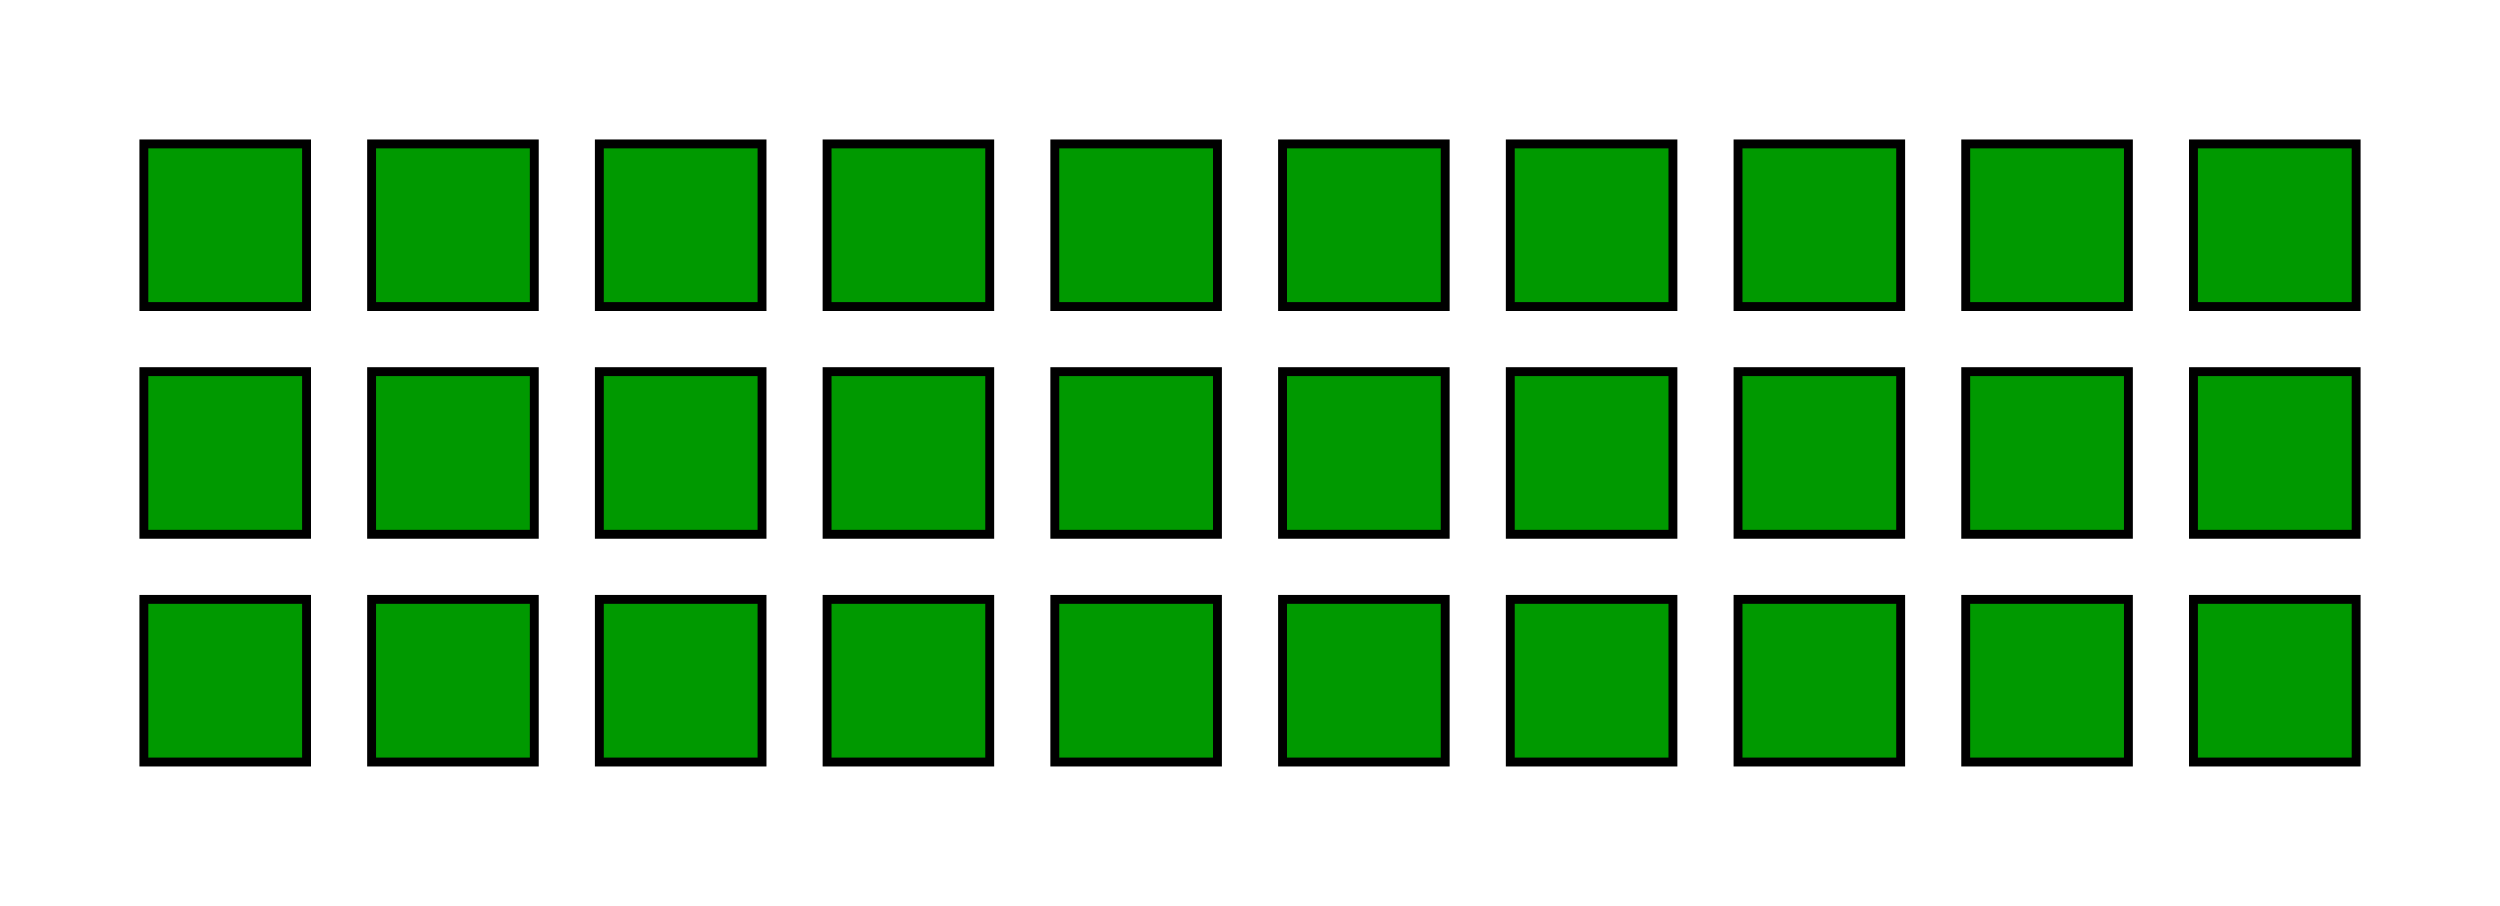 <svg class="displayed_equation" xmlns="http://www.w3.org/2000/svg" xmlns:xlink="http://www.w3.org/1999/xlink" width="224.14pt" height="81.22pt" viewBox="0 0 224.14 81.22" version="1.1">
    <g id="svg290125870203tikz_00001surface1">
      <path style="fill-rule:nonzero;fill:rgb(0%,59.959%,0%);fill-opacity:1;stroke-width:7.97;stroke-linecap:butt;stroke-linejoin:miter;stroke:rgb(0%,0%,0%);stroke-opacity:1;stroke-miterlimit:10;" d="M 128.984 128.997 L 274.844 128.997 L 274.844 274.817 L 128.984 274.817 Z M 128.984 128.997 " transform="matrix(0.1,0,0,-0.1,0,81.22)" />
      <path style="fill-rule:nonzero;fill:rgb(0%,59.959%,0%);fill-opacity:1;stroke-width:7.97;stroke-linecap:butt;stroke-linejoin:miter;stroke:rgb(0%,0%,0%);stroke-opacity:1;stroke-miterlimit:10;" d="M 128.984 333.177 L 274.844 333.177 L 274.844 478.997 L 128.984 478.997 Z M 128.984 333.177 " transform="matrix(0.1,0,0,-0.1,0,81.22)" />
      <path style="fill-rule:nonzero;fill:rgb(0%,59.959%,0%);fill-opacity:1;stroke-width:7.97;stroke-linecap:butt;stroke-linejoin:miter;stroke:rgb(0%,0%,0%);stroke-opacity:1;stroke-miterlimit:10;" d="M 128.984 537.356 L 274.844 537.356 L 274.844 683.177 L 128.984 683.177 Z M 128.984 537.356 " transform="matrix(0.1,0,0,-0.1,0,81.22)" />
      <path style="fill-rule:nonzero;fill:rgb(0%,59.959%,0%);fill-opacity:1;stroke-width:7.97;stroke-linecap:butt;stroke-linejoin:miter;stroke:rgb(0%,0%,0%);stroke-opacity:1;stroke-miterlimit:10;" d="M 333.164 128.997 L 479.023 128.997 L 479.023 274.817 L 333.164 274.817 Z M 333.164 128.997 " transform="matrix(0.1,0,0,-0.1,0,81.22)" />
      <path style="fill-rule:nonzero;fill:rgb(0%,59.959%,0%);fill-opacity:1;stroke-width:7.97;stroke-linecap:butt;stroke-linejoin:miter;stroke:rgb(0%,0%,0%);stroke-opacity:1;stroke-miterlimit:10;" d="M 333.164 333.177 L 479.023 333.177 L 479.023 478.997 L 333.164 478.997 Z M 333.164 333.177 " transform="matrix(0.1,0,0,-0.1,0,81.22)" />
      <path style="fill-rule:nonzero;fill:rgb(0%,59.959%,0%);fill-opacity:1;stroke-width:7.97;stroke-linecap:butt;stroke-linejoin:miter;stroke:rgb(0%,0%,0%);stroke-opacity:1;stroke-miterlimit:10;" d="M 333.164 537.356 L 479.023 537.356 L 479.023 683.177 L 333.164 683.177 Z M 333.164 537.356 " transform="matrix(0.1,0,0,-0.1,0,81.22)" />
      <path style="fill-rule:nonzero;fill:rgb(0%,59.959%,0%);fill-opacity:1;stroke-width:7.97;stroke-linecap:butt;stroke-linejoin:miter;stroke:rgb(0%,0%,0%);stroke-opacity:1;stroke-miterlimit:10;" d="M 537.344 128.997 L 683.203 128.997 L 683.203 274.817 L 537.344 274.817 Z M 537.344 128.997 " transform="matrix(0.1,0,0,-0.1,0,81.22)" />
      <path style="fill-rule:nonzero;fill:rgb(0%,59.959%,0%);fill-opacity:1;stroke-width:7.97;stroke-linecap:butt;stroke-linejoin:miter;stroke:rgb(0%,0%,0%);stroke-opacity:1;stroke-miterlimit:10;" d="M 537.344 333.177 L 683.203 333.177 L 683.203 478.997 L 537.344 478.997 Z M 537.344 333.177 " transform="matrix(0.1,0,0,-0.1,0,81.22)" />
      <path style="fill-rule:nonzero;fill:rgb(0%,59.959%,0%);fill-opacity:1;stroke-width:7.97;stroke-linecap:butt;stroke-linejoin:miter;stroke:rgb(0%,0%,0%);stroke-opacity:1;stroke-miterlimit:10;" d="M 537.344 537.356 L 683.203 537.356 L 683.203 683.177 L 537.344 683.177 Z M 537.344 537.356 " transform="matrix(0.1,0,0,-0.1,0,81.22)" />
      <path style="fill-rule:nonzero;fill:rgb(0%,59.959%,0%);fill-opacity:1;stroke-width:7.97;stroke-linecap:butt;stroke-linejoin:miter;stroke:rgb(0%,0%,0%);stroke-opacity:1;stroke-miterlimit:10;" d="M 741.523 128.997 L 887.344 128.997 L 887.344 274.817 L 741.523 274.817 Z M 741.523 128.997 " transform="matrix(0.1,0,0,-0.1,0,81.22)" />
      <path style="fill-rule:nonzero;fill:rgb(0%,59.959%,0%);fill-opacity:1;stroke-width:7.97;stroke-linecap:butt;stroke-linejoin:miter;stroke:rgb(0%,0%,0%);stroke-opacity:1;stroke-miterlimit:10;" d="M 741.523 333.177 L 887.344 333.177 L 887.344 478.997 L 741.523 478.997 Z M 741.523 333.177 " transform="matrix(0.1,0,0,-0.1,0,81.22)" />
      <path style="fill-rule:nonzero;fill:rgb(0%,59.959%,0%);fill-opacity:1;stroke-width:7.97;stroke-linecap:butt;stroke-linejoin:miter;stroke:rgb(0%,0%,0%);stroke-opacity:1;stroke-miterlimit:10;" d="M 741.523 537.356 L 887.344 537.356 L 887.344 683.177 L 741.523 683.177 Z M 741.523 537.356 " transform="matrix(0.1,0,0,-0.1,0,81.22)" />
      <path style="fill-rule:nonzero;fill:rgb(0%,59.959%,0%);fill-opacity:1;stroke-width:7.97;stroke-linecap:butt;stroke-linejoin:miter;stroke:rgb(0%,0%,0%);stroke-opacity:1;stroke-miterlimit:10;" d="M 945.703 128.997 L 1091.523 128.997 L 1091.523 274.817 L 945.703 274.817 Z M 945.703 128.997 " transform="matrix(0.1,0,0,-0.1,0,81.22)" />
      <path style="fill-rule:nonzero;fill:rgb(0%,59.959%,0%);fill-opacity:1;stroke-width:7.97;stroke-linecap:butt;stroke-linejoin:miter;stroke:rgb(0%,0%,0%);stroke-opacity:1;stroke-miterlimit:10;" d="M 945.703 333.177 L 1091.523 333.177 L 1091.523 478.997 L 945.703 478.997 Z M 945.703 333.177 " transform="matrix(0.1,0,0,-0.1,0,81.22)" />
      <path style="fill-rule:nonzero;fill:rgb(0%,59.959%,0%);fill-opacity:1;stroke-width:7.97;stroke-linecap:butt;stroke-linejoin:miter;stroke:rgb(0%,0%,0%);stroke-opacity:1;stroke-miterlimit:10;" d="M 945.703 537.356 L 1091.523 537.356 L 1091.523 683.177 L 945.703 683.177 Z M 945.703 537.356 " transform="matrix(0.1,0,0,-0.1,0,81.22)" />
      <path style="fill-rule:nonzero;fill:rgb(0%,59.959%,0%);fill-opacity:1;stroke-width:7.97;stroke-linecap:butt;stroke-linejoin:miter;stroke:rgb(0%,0%,0%);stroke-opacity:1;stroke-miterlimit:10;" d="M 1149.883 128.997 L 1295.703 128.997 L 1295.703 274.817 L 1149.883 274.817 Z M 1149.883 128.997 " transform="matrix(0.1,0,0,-0.1,0,81.22)" />
      <path style="fill-rule:nonzero;fill:rgb(0%,59.959%,0%);fill-opacity:1;stroke-width:7.97;stroke-linecap:butt;stroke-linejoin:miter;stroke:rgb(0%,0%,0%);stroke-opacity:1;stroke-miterlimit:10;" d="M 1149.883 333.177 L 1295.703 333.177 L 1295.703 478.997 L 1149.883 478.997 Z M 1149.883 333.177 " transform="matrix(0.1,0,0,-0.1,0,81.22)" />
      <path style="fill-rule:nonzero;fill:rgb(0%,59.959%,0%);fill-opacity:1;stroke-width:7.97;stroke-linecap:butt;stroke-linejoin:miter;stroke:rgb(0%,0%,0%);stroke-opacity:1;stroke-miterlimit:10;" d="M 1149.883 537.356 L 1295.703 537.356 L 1295.703 683.177 L 1149.883 683.177 Z M 1149.883 537.356 " transform="matrix(0.1,0,0,-0.1,0,81.22)" />
      <path style="fill-rule:nonzero;fill:rgb(0%,59.959%,0%);fill-opacity:1;stroke-width:7.97;stroke-linecap:butt;stroke-linejoin:miter;stroke:rgb(0%,0%,0%);stroke-opacity:1;stroke-miterlimit:10;" d="M 1354.062 128.997 L 1499.883 128.997 L 1499.883 274.817 L 1354.062 274.817 Z M 1354.062 128.997 " transform="matrix(0.1,0,0,-0.1,0,81.22)" />
      <path style="fill-rule:nonzero;fill:rgb(0%,59.959%,0%);fill-opacity:1;stroke-width:7.97;stroke-linecap:butt;stroke-linejoin:miter;stroke:rgb(0%,0%,0%);stroke-opacity:1;stroke-miterlimit:10;" d="M 1354.062 333.177 L 1499.883 333.177 L 1499.883 478.997 L 1354.062 478.997 Z M 1354.062 333.177 " transform="matrix(0.1,0,0,-0.1,0,81.22)" />
      <path style="fill-rule:nonzero;fill:rgb(0%,59.959%,0%);fill-opacity:1;stroke-width:7.97;stroke-linecap:butt;stroke-linejoin:miter;stroke:rgb(0%,0%,0%);stroke-opacity:1;stroke-miterlimit:10;" d="M 1354.062 537.356 L 1499.883 537.356 L 1499.883 683.177 L 1354.062 683.177 Z M 1354.062 537.356 " transform="matrix(0.1,0,0,-0.1,0,81.22)" />
      <path style="fill-rule:nonzero;fill:rgb(0%,59.959%,0%);fill-opacity:1;stroke-width:7.97;stroke-linecap:butt;stroke-linejoin:miter;stroke:rgb(0%,0%,0%);stroke-opacity:1;stroke-miterlimit:10;" d="M 1558.242 128.997 L 1704.062 128.997 L 1704.062 274.817 L 1558.242 274.817 Z M 1558.242 128.997 " transform="matrix(0.1,0,0,-0.1,0,81.22)" />
      <path style="fill-rule:nonzero;fill:rgb(0%,59.959%,0%);fill-opacity:1;stroke-width:7.97;stroke-linecap:butt;stroke-linejoin:miter;stroke:rgb(0%,0%,0%);stroke-opacity:1;stroke-miterlimit:10;" d="M 1558.242 333.177 L 1704.062 333.177 L 1704.062 478.997 L 1558.242 478.997 Z M 1558.242 333.177 " transform="matrix(0.1,0,0,-0.1,0,81.22)" />
      <path style="fill-rule:nonzero;fill:rgb(0%,59.959%,0%);fill-opacity:1;stroke-width:7.97;stroke-linecap:butt;stroke-linejoin:miter;stroke:rgb(0%,0%,0%);stroke-opacity:1;stroke-miterlimit:10;" d="M 1558.242 537.356 L 1704.062 537.356 L 1704.062 683.177 L 1558.242 683.177 Z M 1558.242 537.356 " transform="matrix(0.1,0,0,-0.1,0,81.22)" />
      <path style="fill-rule:nonzero;fill:rgb(0%,59.959%,0%);fill-opacity:1;stroke-width:7.97;stroke-linecap:butt;stroke-linejoin:miter;stroke:rgb(0%,0%,0%);stroke-opacity:1;stroke-miterlimit:10;" d="M 1762.383 128.997 L 1908.242 128.997 L 1908.242 274.817 L 1762.383 274.817 Z M 1762.383 128.997 " transform="matrix(0.1,0,0,-0.1,0,81.22)" />
      <path style="fill-rule:nonzero;fill:rgb(0%,59.959%,0%);fill-opacity:1;stroke-width:7.97;stroke-linecap:butt;stroke-linejoin:miter;stroke:rgb(0%,0%,0%);stroke-opacity:1;stroke-miterlimit:10;" d="M 1762.383 333.177 L 1908.242 333.177 L 1908.242 478.997 L 1762.383 478.997 Z M 1762.383 333.177 " transform="matrix(0.1,0,0,-0.1,0,81.22)" />
      <path style="fill-rule:nonzero;fill:rgb(0%,59.959%,0%);fill-opacity:1;stroke-width:7.97;stroke-linecap:butt;stroke-linejoin:miter;stroke:rgb(0%,0%,0%);stroke-opacity:1;stroke-miterlimit:10;" d="M 1762.383 537.356 L 1908.242 537.356 L 1908.242 683.177 L 1762.383 683.177 Z M 1762.383 537.356 " transform="matrix(0.1,0,0,-0.1,0,81.22)" />
      <path style="fill-rule:nonzero;fill:rgb(0%,59.959%,0%);fill-opacity:1;stroke-width:7.97;stroke-linecap:butt;stroke-linejoin:miter;stroke:rgb(0%,0%,0%);stroke-opacity:1;stroke-miterlimit:10;" d="M 1966.562 128.997 L 2112.422 128.997 L 2112.422 274.817 L 1966.562 274.817 Z M 1966.562 128.997 " transform="matrix(0.1,0,0,-0.1,0,81.22)" />
      <path style="fill-rule:nonzero;fill:rgb(0%,59.959%,0%);fill-opacity:1;stroke-width:7.97;stroke-linecap:butt;stroke-linejoin:miter;stroke:rgb(0%,0%,0%);stroke-opacity:1;stroke-miterlimit:10;" d="M 1966.562 333.177 L 2112.422 333.177 L 2112.422 478.997 L 1966.562 478.997 Z M 1966.562 333.177 " transform="matrix(0.1,0,0,-0.1,0,81.22)" />
      <path style="fill-rule:nonzero;fill:rgb(0%,59.959%,0%);fill-opacity:1;stroke-width:7.97;stroke-linecap:butt;stroke-linejoin:miter;stroke:rgb(0%,0%,0%);stroke-opacity:1;stroke-miterlimit:10;" d="M 1966.562 537.356 L 2112.422 537.356 L 2112.422 683.177 L 1966.562 683.177 Z M 1966.562 537.356 " transform="matrix(0.1,0,0,-0.1,0,81.22)" />
    </g>
  </svg>